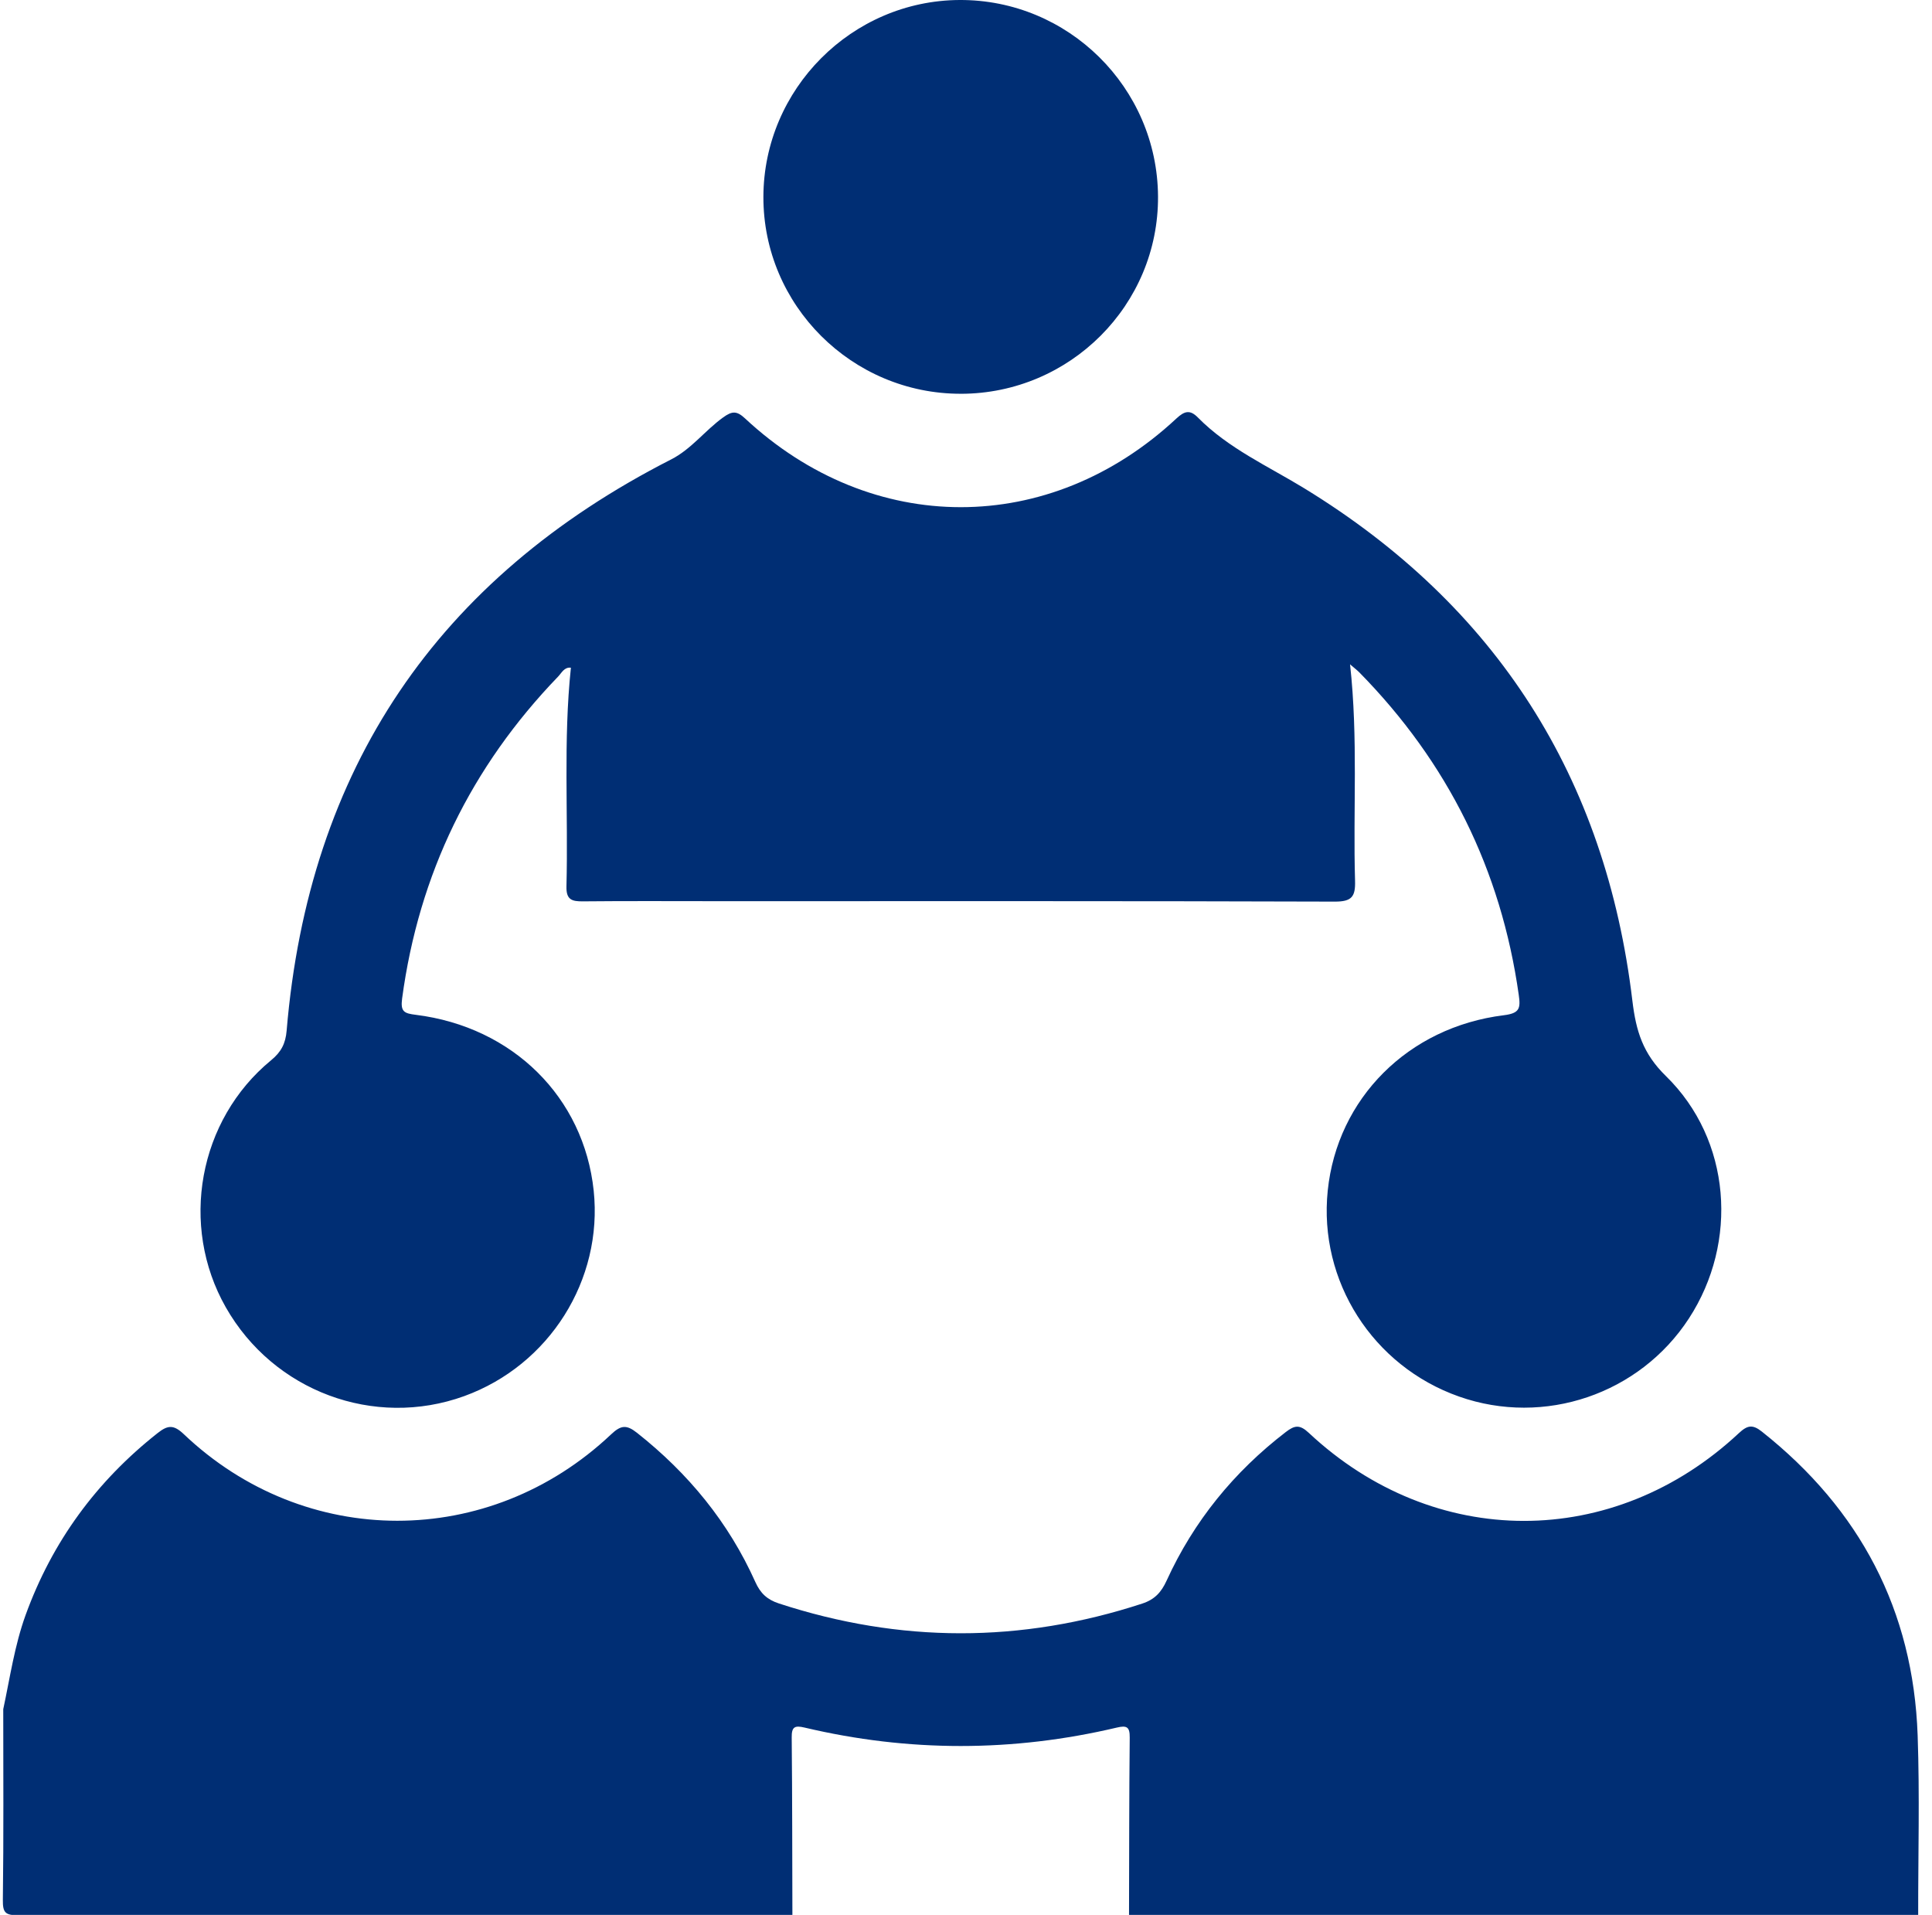 <svg xmlns="http://www.w3.org/2000/svg" width="113" height="112" viewBox="0 0 113 112"><g><g><path fill="#002e74" d="M.19 99.968c.396-1.845.66-3.718 1.308-5.508 1.557-4.292 4.144-7.82 7.725-10.644.586-.462.927-.503 1.525.065 7.097 6.75 17.858 6.755 24.991.016.574-.542.9-.583 1.517-.095 3.001 2.37 5.36 5.239 6.925 8.732.294.655.691 1.026 1.373 1.249 7.088 2.32 14.164 2.329 21.255.008.731-.24 1.114-.663 1.424-1.341 1.59-3.478 3.936-6.36 6.971-8.692.518-.398.815-.45 1.346.048 7.328 6.86 17.824 6.866 25.154.017.505-.471.806-.52 1.35-.087 5.734 4.545 8.85 10.447 9.107 17.767.123 3.494.027 6.997.031 10.496H66.035c.01-3.457.006-6.915.041-10.372.006-.625-.17-.72-.75-.584-6.088 1.437-12.183 1.439-18.27 0-.58-.137-.758-.04-.75.584.034 3.457.03 6.915.04 10.372-15.094 0-30.187-.007-45.28.022-.75 0-.909-.146-.899-.897.05-3.72.023-7.437.023-11.156z"/></g><g><path fill="#002e74" d="M78.963 38.856c.479 4.35.17 8.508.292 12.657.028.935-.191 1.224-1.188 1.221-12.03-.039-24.06-.025-36.09-.025-2.624 0-5.25-.016-7.874.01-.65.007-.992-.089-.972-.87.11-4.26-.19-8.527.26-12.796-.391-.044-.54.302-.742.513-5.095 5.282-8.15 11.55-9.13 18.835-.104.777.123.87.798.954 5.682.707 9.83 4.828 10.407 10.283.55 5.223-2.594 10.213-7.575 12.02-5.267 1.907-11.153-.286-13.944-5.198-2.718-4.783-1.603-10.953 2.655-14.45.587-.482.842-.976.905-1.729 1.285-15.312 8.81-26.435 22.49-33.41 1.187-.605 1.985-1.699 3.05-2.464.509-.364.783-.39 1.27.065 7.424 6.921 17.813 6.923 25.229.007.477-.445.799-.527 1.258-.06 1.79 1.815 4.099 2.841 6.234 4.148 11.23 6.877 17.623 16.913 19.18 29.97.212 1.766.61 3.083 1.963 4.403 3.813 3.727 4.253 9.706 1.343 14.174-2.884 4.43-8.457 6.325-13.44 4.57-5.051-1.777-8.23-6.758-7.685-12.044.555-5.388 4.698-9.565 10.299-10.26.93-.115.986-.404.873-1.194-1.033-7.316-4.148-13.592-9.321-18.856-.121-.123-.262-.229-.545-.474z"/></g><g><path fill="#002e74" d="M56.205 23.031c-6.372.01-11.573-5.178-11.555-11.523C44.668 5.205 49.826.031 56.123 0c6.358-.03 11.566 5.12 11.608 11.482.041 6.346-5.14 11.54-11.526 11.55z"/></g></g></svg>